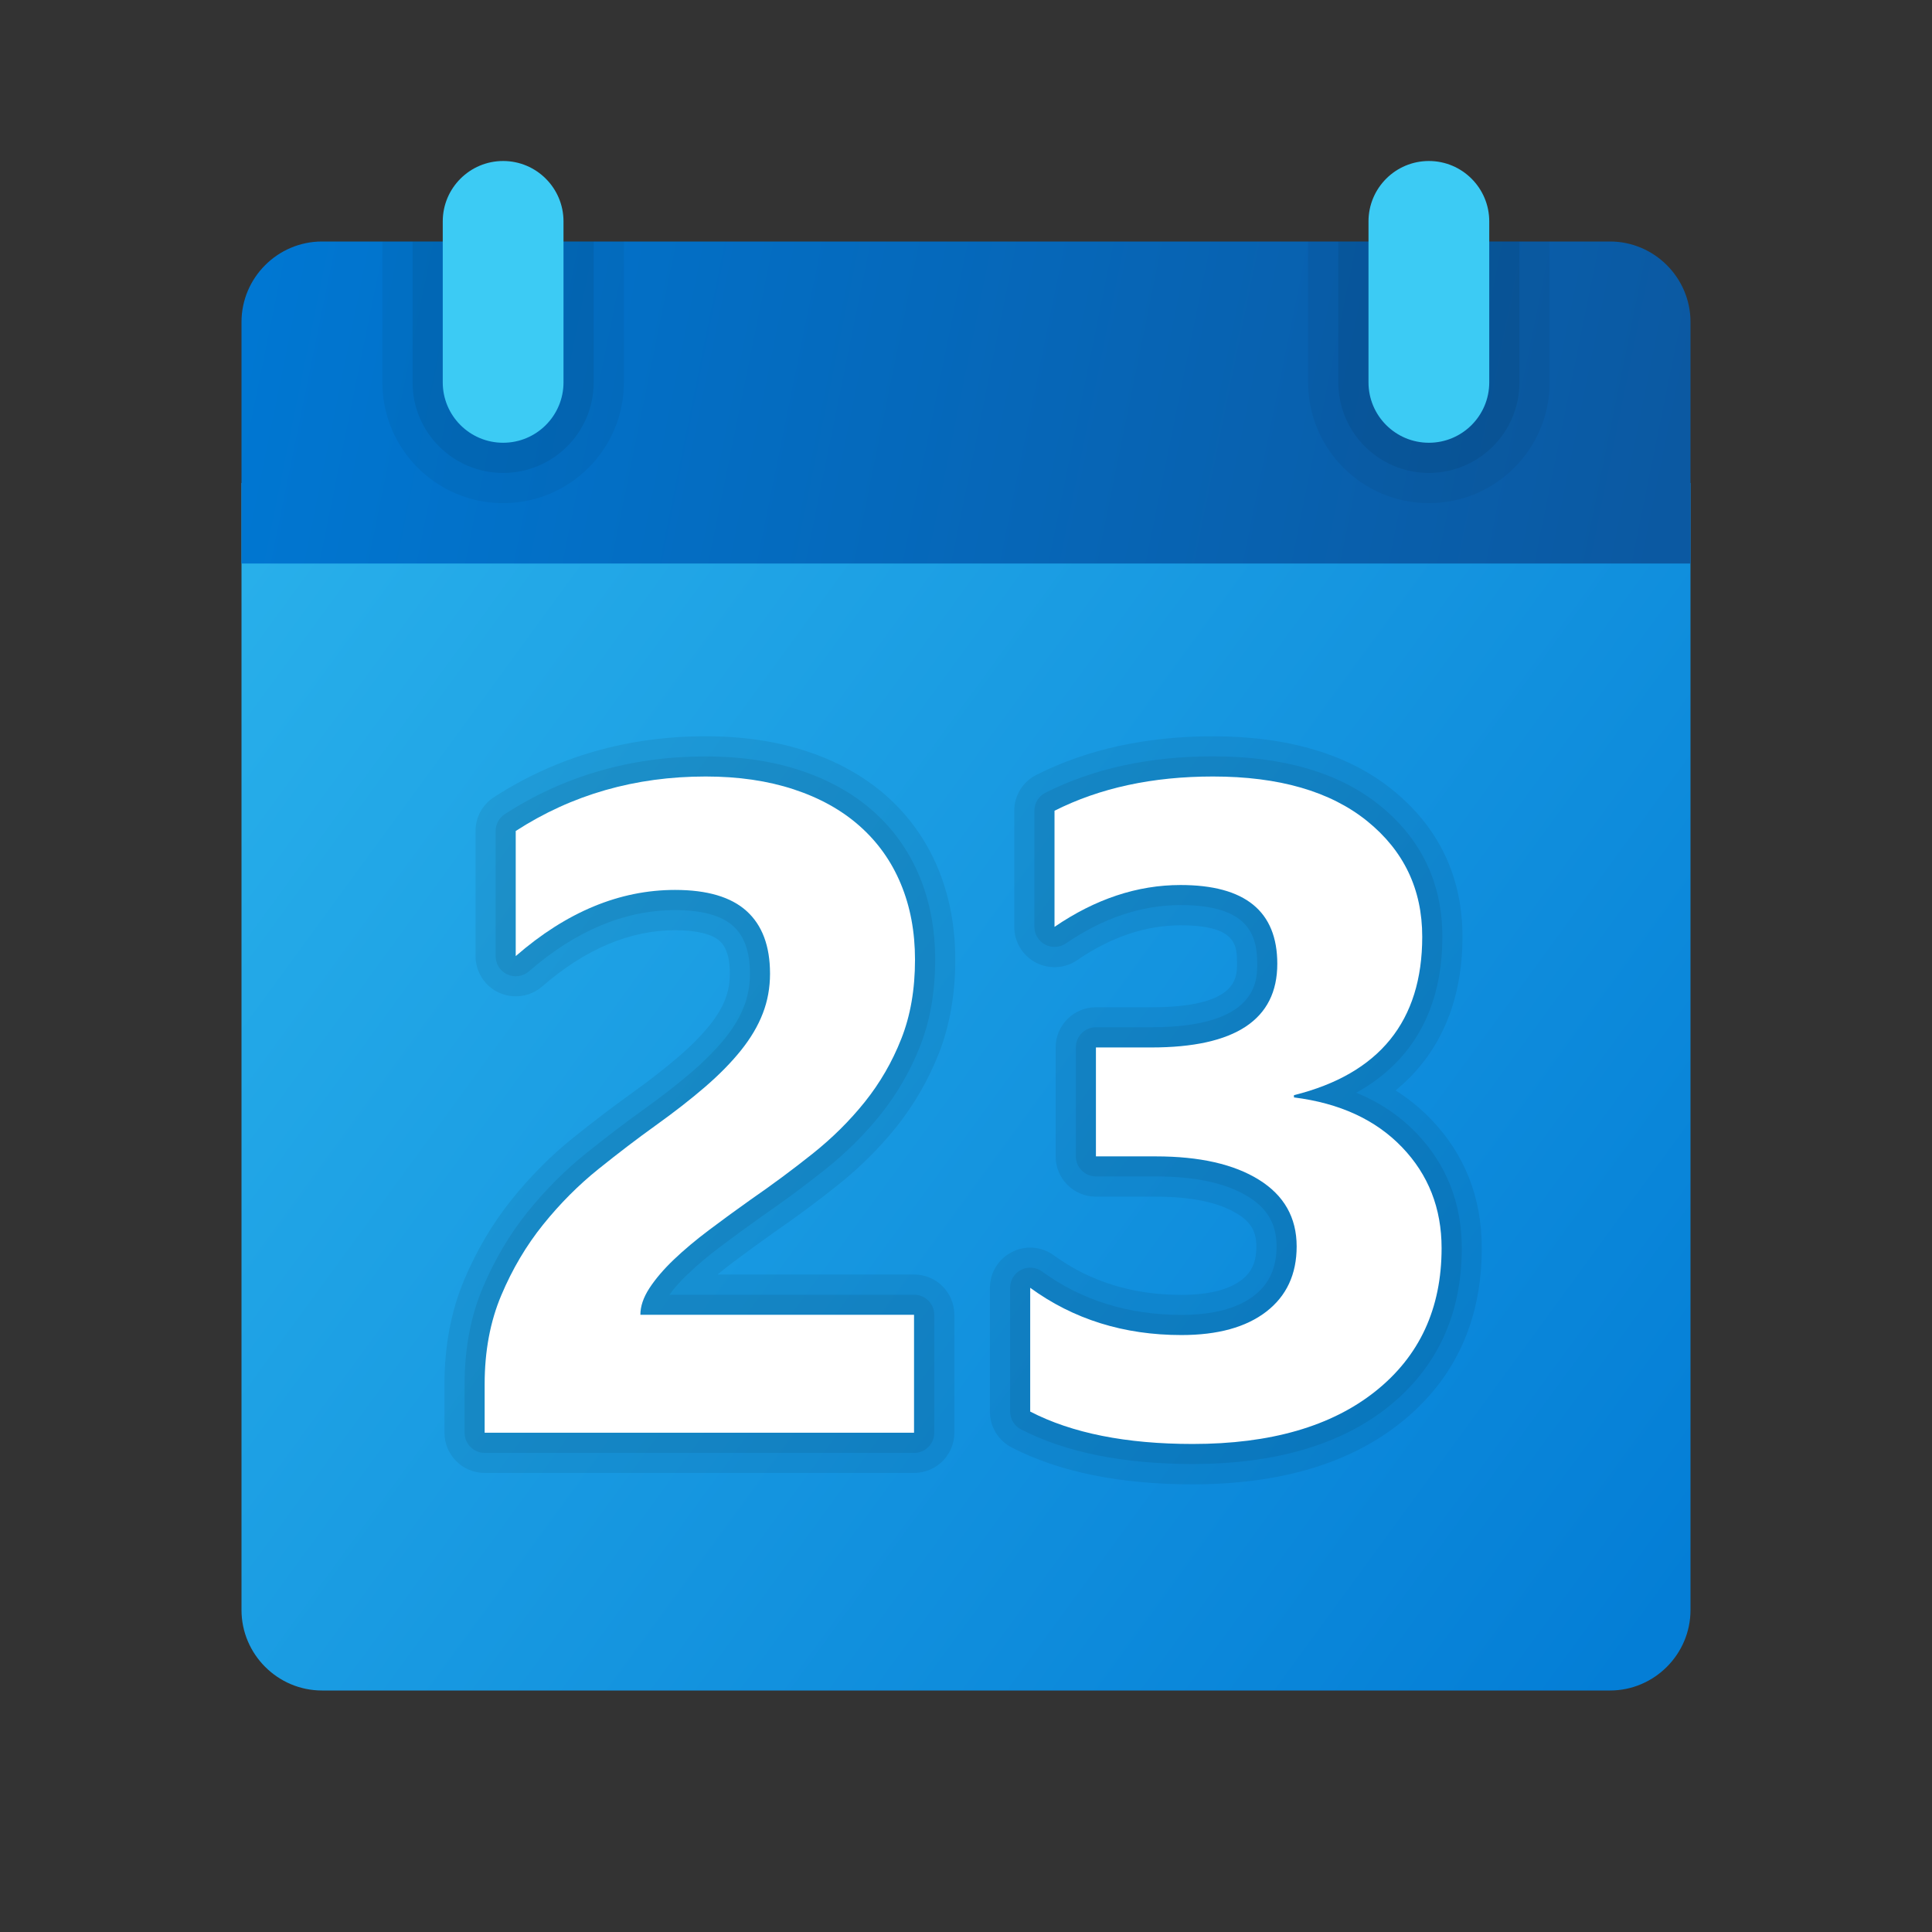 <svg xmlns="http://www.w3.org/2000/svg" viewBox="0 0 48 48"><rect x="0" y="0" width="48" height="48" fill="#333333" stroke="none"/><linearGradient id="f~KGPt33Ispw_R5zN3Skaa" x1="6.414" x2="41.774" y1="-441.552" y2="-467.378" gradientTransform="matrix(1 0 0 -1 0 -427.89)" gradientUnits="userSpaceOnUse"><stop offset="0" stop-color="#28afea"/><stop offset="1" stop-color="#047ed6"/></linearGradient><path fill="url(#f~KGPt33Ispw_R5zN3Skaa)" d="M6,40V12h36v28c0,1.1-0.9,2-2,2H8C6.9,42,6,41.1,6,40z"/><g opacity=".07"><path d="M19.22,30.626c0.546-0.376,1.08-0.771,1.585-1.175c0.545-0.433,1.037-0.92,1.463-1.449 c0.439-0.551,0.794-1.164,1.054-1.822c0.273-0.69,0.412-1.477,0.412-2.336c0-0.822-0.145-1.586-0.43-2.27 c-0.292-0.701-0.725-1.307-1.284-1.802c-0.549-0.484-1.217-0.858-1.987-1.11c-0.743-0.246-1.584-0.37-2.499-0.37 c-1.939,0-3.71,0.51-5.261,1.514c-0.287,0.185-0.458,0.498-0.458,0.84v3.108c0,0.392,0.23,0.749,0.583,0.909 c0.354,0.161,0.775,0.104,1.073-0.155c1.066-0.927,2.178-1.397,3.303-1.397c0.522,0,0.916,0.095,1.106,0.267 c0.17,0.154,0.253,0.421,0.253,0.813c0,0.226-0.038,0.437-0.113,0.631c-0.08,0.209-0.211,0.429-0.388,0.649 c-0.202,0.252-0.461,0.515-0.769,0.779c-0.327,0.283-0.719,0.588-1.164,0.907c-0.461,0.33-0.948,0.701-1.46,1.112 c-0.547,0.439-1.059,0.953-1.521,1.527c-0.475,0.59-0.872,1.261-1.181,1.992c-0.328,0.772-0.494,1.646-0.494,2.599v1.208 c0,0.552,0.448,1,1,1h10.668c0.552,0,1-0.448,1-1v-2.93c0-0.552-0.448-1-1-1h-4.884c0.124-0.103,0.255-0.206,0.392-0.309 C18.543,31.113,18.88,30.867,19.22,30.626z"/><path d="M35.553,27.808c-0.262-0.272-0.556-0.512-0.88-0.717c1.091-0.892,1.662-2.194,1.662-3.817c0-1.489-0.586-2.718-1.74-3.651 c-1.093-0.883-2.593-1.33-4.459-1.33c-1.65,0-3.127,0.322-4.386,0.958c-0.34,0.171-0.551,0.513-0.551,0.893v2.885 c0,0.371,0.204,0.71,0.537,0.887c0.325,0.168,0.722,0.148,1.027-0.062c0.839-0.574,1.702-0.865,2.566-0.865 c1.404,0,1.404,0.509,1.404,0.957c0,0.351,0,1.079-2.131,1.079h-1.375c-0.552,0-1,0.448-1,1v2.706c0,0.552,0.448,1,1,1h1.487 c0.894,0,1.578,0.145,2.037,0.432c0.329,0.204,0.463,0.438,0.463,0.806c0,0.378-0.112,0.634-0.364,0.828 c-0.322,0.248-0.826,0.374-1.499,0.374c-1.209,0-2.274-0.33-3.17-0.984c-0.31-0.223-0.71-0.252-1.039-0.081 c-0.338,0.171-0.548,0.513-0.548,0.892v3.075c0,0.375,0.207,0.716,0.541,0.889c1.176,0.607,2.688,0.916,4.496,0.916 c2.153,0,3.891-0.513,5.162-1.525c1.342-1.068,2.021-2.528,2.021-4.339C36.816,29.757,36.392,28.68,35.553,27.808z"/></g><g opacity=".07"><path d="M17.918,30.958c0.328-0.247,0.669-0.496,1.018-0.743c0.538-0.371,1.059-0.757,1.559-1.155 c0.517-0.41,0.981-0.871,1.383-1.37c0.407-0.51,0.737-1.079,0.979-1.693c0.25-0.632,0.377-1.355,0.377-2.152 c0-0.757-0.132-1.456-0.391-2.077c-0.263-0.629-0.65-1.174-1.154-1.619c-0.496-0.438-1.106-0.779-1.813-1.011 c-0.692-0.229-1.481-0.345-2.343-0.345c-1.841,0-3.521,0.482-4.99,1.434c-0.143,0.092-0.229,0.25-0.229,0.42v3.108 c0,0.196,0.114,0.374,0.293,0.455c0.178,0.082,0.387,0.051,0.535-0.078c1.16-1.009,2.382-1.521,3.631-1.521 c0.666,0,1.151,0.134,1.442,0.396c0.28,0.254,0.417,0.641,0.417,1.184c0,0.287-0.049,0.559-0.146,0.81 c-0.1,0.26-0.257,0.523-0.465,0.784c-0.223,0.277-0.503,0.562-0.831,0.845c-0.343,0.296-0.746,0.609-1.2,0.935 s-0.934,0.69-1.438,1.096c-0.521,0.419-1.007,0.907-1.445,1.451c-0.445,0.553-0.819,1.184-1.11,1.874 c-0.302,0.711-0.454,1.52-0.454,2.403v1.208c0,0.276,0.224,0.5,0.5,0.5h10.668c0.276,0,0.5-0.224,0.5-0.5v-2.93 c0-0.276-0.224-0.5-0.5-0.5h-6.079c0.12-0.165,0.271-0.335,0.453-0.509C17.327,31.426,17.607,31.191,17.918,30.958z"/><path d="M35.192,28.154c-0.414-0.431-0.914-0.767-1.496-1.006c1.405-0.776,2.139-2.093,2.139-3.875 c0-1.331-0.523-2.429-1.555-3.263c-1.001-0.809-2.396-1.219-4.145-1.219c-1.571,0-2.971,0.304-4.161,0.904 c-0.169,0.085-0.275,0.258-0.275,0.446v2.885c0,0.186,0.103,0.355,0.267,0.442c0.164,0.085,0.362,0.075,0.516-0.029 c0.924-0.633,1.883-0.953,2.849-0.953c1.678,0,1.904,0.736,1.904,1.457c0,0.432,0,1.579-2.631,1.579h-1.375 c-0.276,0-0.5,0.224-0.5,0.5v2.706c0,0.276,0.224,0.5,0.5,0.5h1.487c0.987,0,1.762,0.17,2.301,0.507 c0.478,0.296,0.699,0.688,0.699,1.23c0,0.534-0.184,0.935-0.56,1.225c-0.412,0.317-1.019,0.478-1.804,0.478 c-1.316,0-2.481-0.362-3.462-1.078c-0.153-0.11-0.354-0.128-0.521-0.041c-0.168,0.085-0.273,0.257-0.273,0.445v3.075 c0,0.187,0.104,0.358,0.271,0.444c1.104,0.57,2.539,0.86,4.267,0.86c2.038,0,3.67-0.477,4.851-1.416 c1.216-0.969,1.833-2.297,1.833-3.948C36.316,29.891,35.938,28.93,35.192,28.154z"/></g><linearGradient id="f~KGPt33Ispw_R5zN3Skab" x1="6.42" x2="41.198" y1="-434.498" y2="-441.57" gradientTransform="matrix(1 0 0 -1 0 -427.89)" gradientUnits="userSpaceOnUse"><stop offset="0" stop-color="#0077d2"/><stop offset="1" stop-color="#0b59a2"/></linearGradient><path fill="url(#f~KGPt33Ispw_R5zN3Skab)" d="M42,8v6H6V8c0-1.1,0.9-2,2-2h32C41.1,6,42,6.9,42,8z"/><path d="M35.5,12.5L35.5,12.5c-1.657,0-3-1.343-3-3V6h6v3.5 C38.5,11.157,37.157,12.5,35.5,12.5z" opacity=".05"/><path d="M35.5,11.75L35.5,11.75c-1.243,0-2.25-1.007-2.25-2.25V6h4.5v3.5 C37.75,10.743,36.743,11.75,35.5,11.75z" opacity=".07"/><path d="M12.5,12.5L12.5,12.5c-1.657,0-3-1.343-3-3V6h6v3.5 C15.5,11.157,14.157,12.5,12.5,12.5z" opacity=".05"/><path d="M12.5,11.75L12.5,11.75c-1.243,0-2.25-1.007-2.25-2.25V6h4.5v3.5 C14.75,10.743,13.743,11.75,12.5,11.75z" opacity=".07"/><path fill="#3ccbf4" d="M12.5,11L12.5,11c-0.828,0-1.5-0.672-1.5-1.5v-4C11,4.672,11.672,4,12.5,4l0,0 C13.328,4,14,4.672,14,5.5v4C14,10.328,13.328,11,12.5,11z"/><path fill="#3ccbf4" d="M35.5,11L35.5,11c-0.828,0-1.5-0.672-1.5-1.5v-4C34,4.672,34.672,4,35.5,4l0,0 C36.328,4,37,4.672,37,5.5v4C37,10.328,36.328,11,35.5,11z"/><path fill="#fff" d="M16.739,31.296c0.254-0.242,0.546-0.488,0.878-0.737c0.332-0.25,0.677-0.502,1.034-0.755 c0.529-0.365,1.04-0.744,1.532-1.136c0.492-0.391,0.926-0.821,1.303-1.291c0.376-0.47,0.679-0.991,0.905-1.565 c0.228-0.574,0.342-1.23,0.342-1.968c0-0.693-0.117-1.321-0.353-1.885c-0.234-0.563-0.576-1.041-1.023-1.437 s-0.993-0.699-1.638-0.911c-0.646-0.213-1.374-0.319-2.187-0.319c-1.752,0-3.324,0.451-4.719,1.354v3.108 c1.26-1.096,2.579-1.644,3.959-1.644c0.797,0,1.39,0.175,1.777,0.525s0.582,0.868,0.582,1.555c0,0.35-0.06,0.68-0.18,0.989 c-0.119,0.31-0.3,0.615-0.542,0.917s-0.54,0.605-0.895,0.911s-0.766,0.626-1.235,0.962c-0.447,0.32-0.919,0.681-1.415,1.079 c-0.495,0.398-0.952,0.857-1.369,1.375c-0.418,0.519-0.765,1.104-1.04,1.756c-0.276,0.652-0.414,1.389-0.414,2.208v1.208h10.668 v-2.93h-6.799c0-0.209,0.074-0.429,0.224-0.66C16.285,31.775,16.486,31.538,16.739,31.296z"/><path fill="#fff" d="M34.832,28.501c-0.656-0.683-1.551-1.094-2.684-1.236v-0.056c2.124-0.529,3.187-1.841,3.187-3.936 c0-1.178-0.456-2.136-1.369-2.874c-0.914-0.738-2.19-1.107-3.83-1.107c-1.499,0-2.811,0.283-3.937,0.851v2.885 c1.014-0.693,2.058-1.04,3.131-1.04c1.604,0,2.404,0.652,2.404,1.957c0,1.387-1.044,2.079-3.131,2.079h-1.375v2.706h1.487 c1.088,0,1.943,0.194,2.565,0.582c0.623,0.388,0.935,0.939,0.935,1.655c0,0.692-0.252,1.233-0.755,1.621 c-0.504,0.388-1.206,0.581-2.108,0.581c-1.431,0-2.684-0.392-3.757-1.174v3.075c1.036,0.536,2.382,0.805,4.037,0.805 c1.931,0,3.443-0.436,4.539-1.308c1.097-0.873,1.645-2.058,1.645-3.557C35.816,30.02,35.488,29.183,34.832,28.501z"/></svg>
